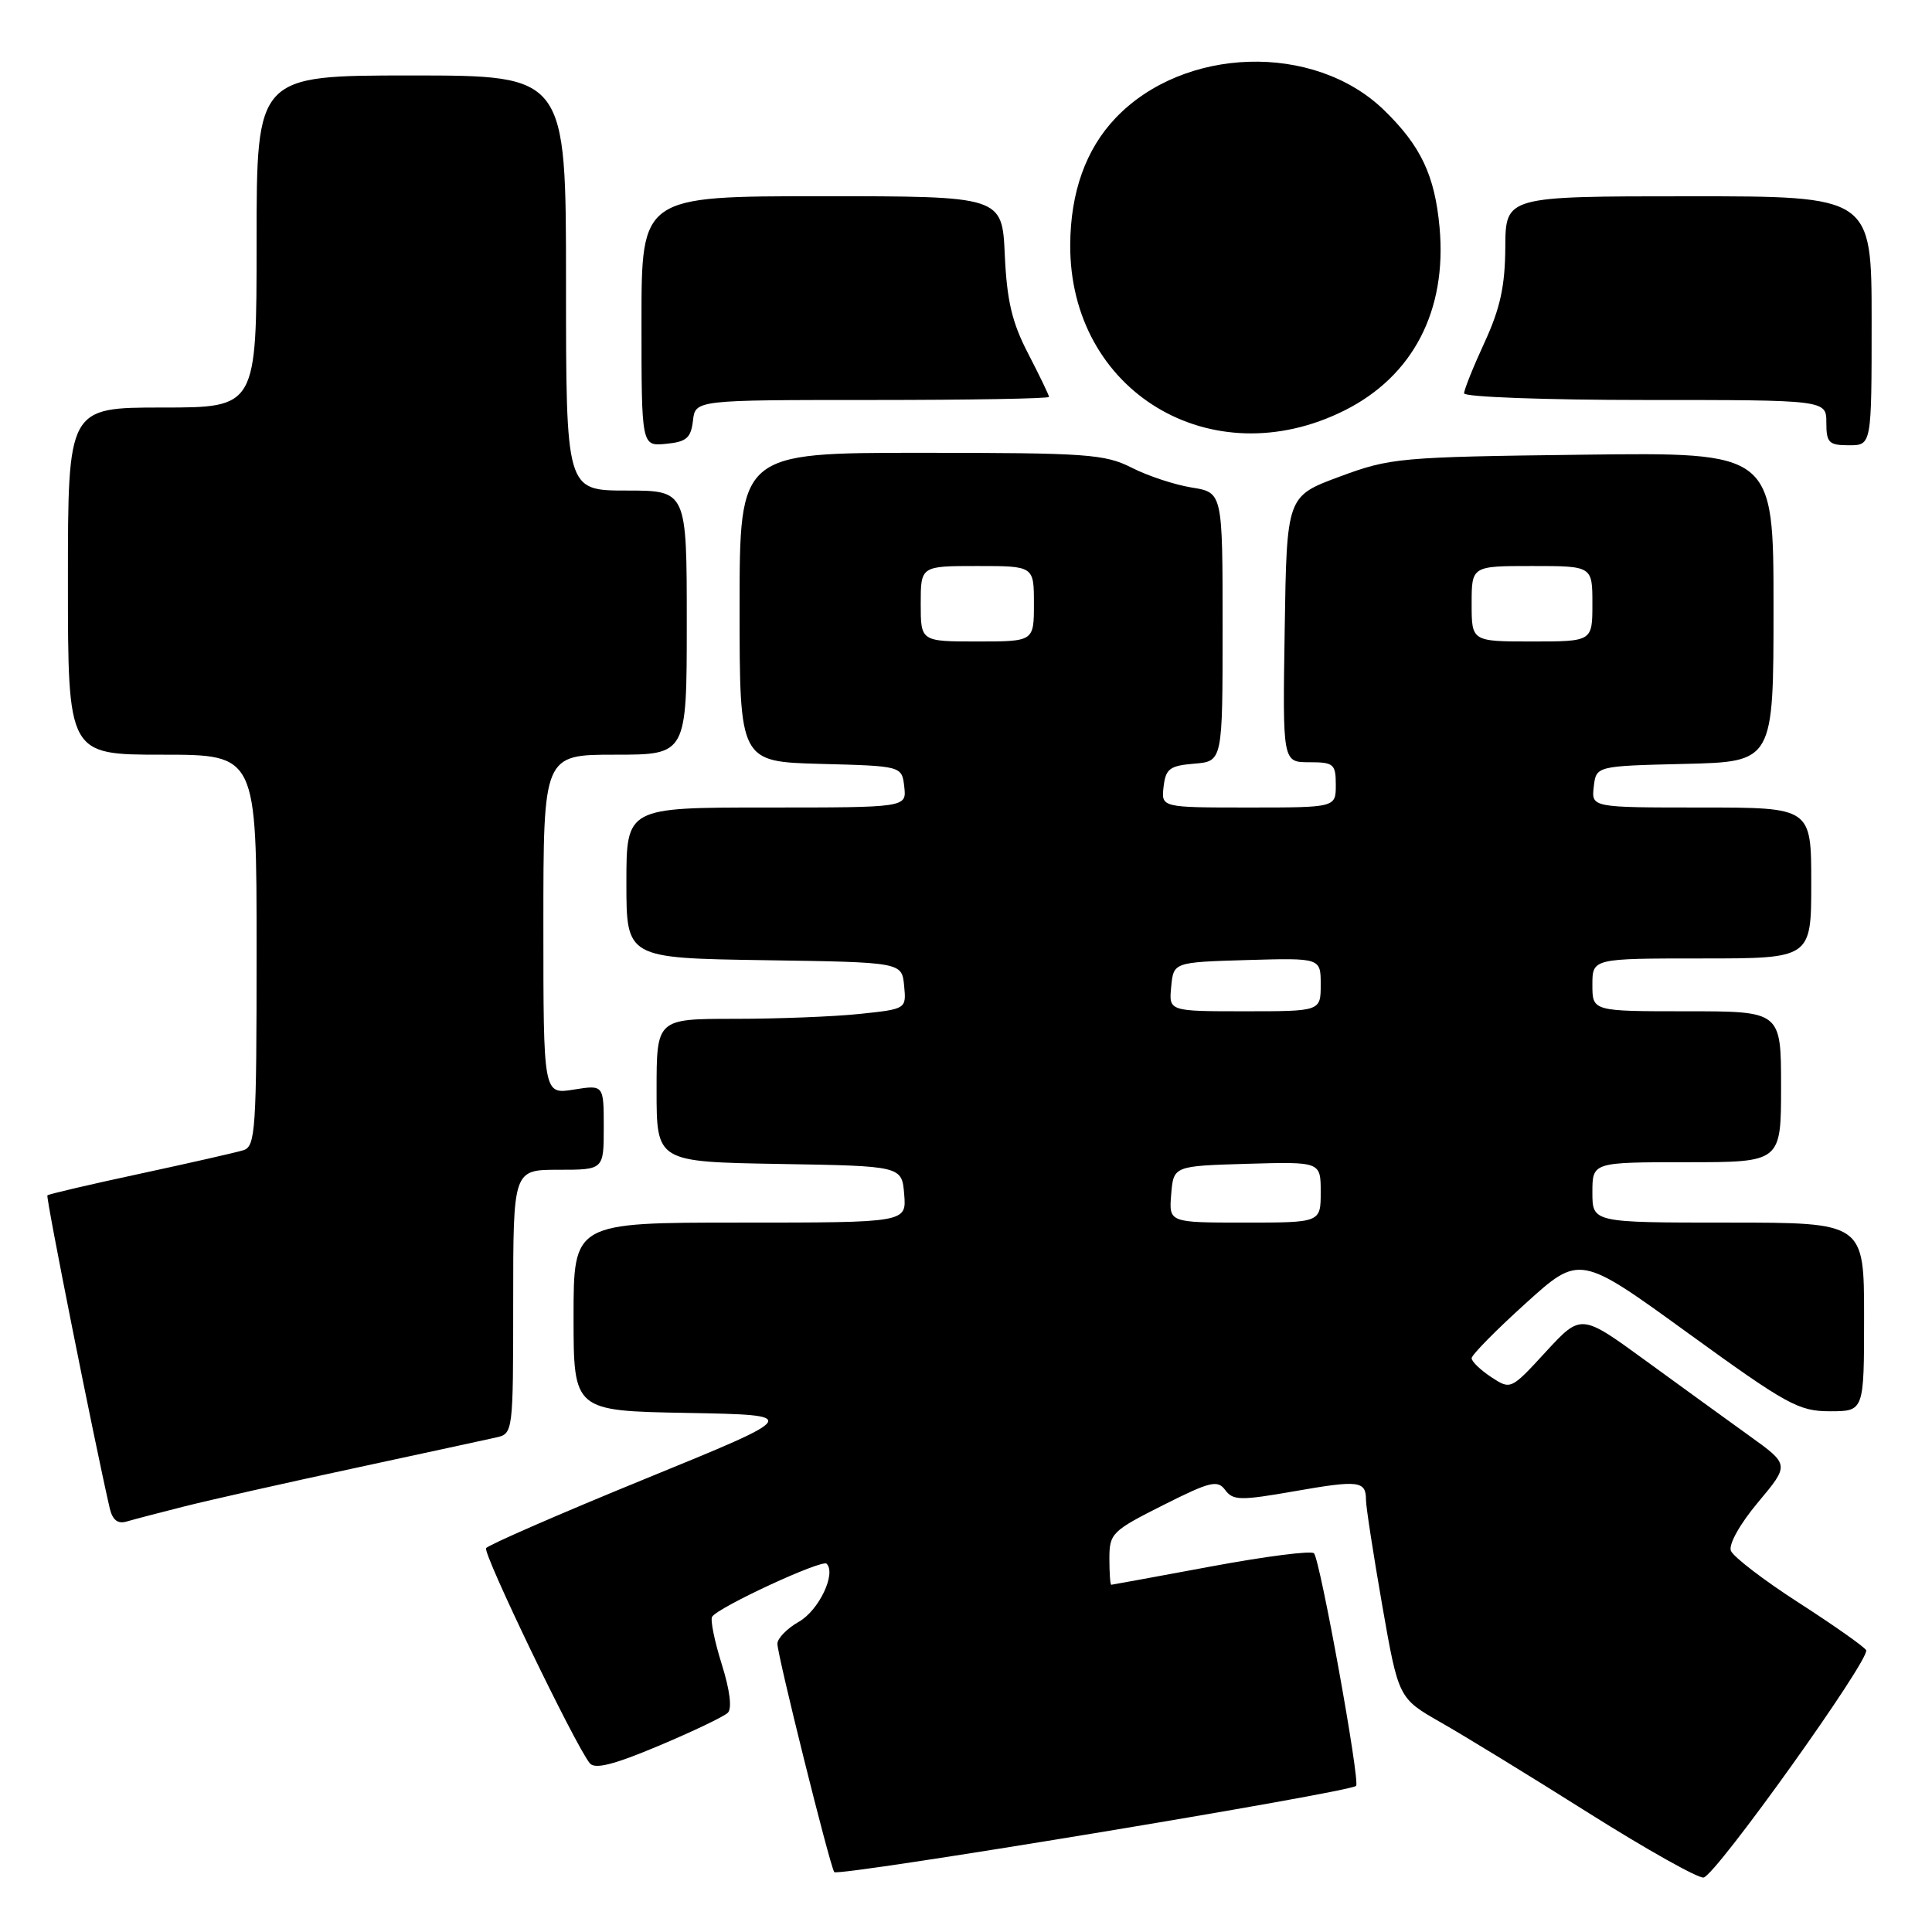 <?xml version="1.0" encoding="UTF-8" standalone="no"?>
<!DOCTYPE svg PUBLIC "-//W3C//DTD SVG 1.1//EN" "http://www.w3.org/Graphics/SVG/1.1/DTD/svg11.dtd" >
<svg xmlns="http://www.w3.org/2000/svg" xmlns:xlink="http://www.w3.org/1999/xlink" version="1.1" viewBox="0 0 256 256">
 <g >
 <path fill="currentColor"
d=" M 179.69 236.64 C 180.25 236.08 174.94 206.74 174.11 205.82 C 173.78 205.44 167.65 206.23 160.50 207.56 C 153.35 208.89 147.39 209.98 147.25 209.99 C 147.11 210.00 147.00 208.43 147.00 206.51 C 147.00 203.19 147.34 202.85 154.10 199.45 C 160.36 196.30 161.33 196.06 162.35 197.44 C 163.38 198.83 164.36 198.85 171.50 197.60 C 180.06 196.10 181.00 196.21 181.00 198.75 C 181.00 199.65 181.97 205.93 183.15 212.71 C 185.31 225.03 185.31 225.03 190.90 228.22 C 193.98 229.97 202.80 235.37 210.50 240.23 C 218.20 245.08 225.06 248.93 225.74 248.78 C 227.43 248.40 247.92 219.72 247.27 218.65 C 246.99 218.18 242.97 215.35 238.33 212.36 C 233.70 209.38 229.66 206.28 229.35 205.48 C 229.03 204.64 230.56 201.91 232.96 199.05 C 237.12 194.08 237.12 194.08 231.85 190.29 C 228.95 188.21 222.74 183.70 218.04 180.28 C 209.50 174.06 209.50 174.06 204.84 179.11 C 200.20 184.16 200.18 184.17 197.59 182.47 C 196.17 181.53 195.00 180.41 195.00 179.97 C 195.00 179.53 198.22 176.26 202.16 172.70 C 209.31 166.23 209.31 166.23 223.64 176.62 C 236.79 186.15 238.33 187.00 242.48 187.00 C 247.00 187.00 247.00 187.00 247.00 174.50 C 247.00 162.00 247.00 162.00 229.00 162.00 C 211.00 162.00 211.00 162.00 211.00 158.00 C 211.00 154.00 211.00 154.00 223.50 154.00 C 236.00 154.00 236.00 154.00 236.00 144.00 C 236.00 134.00 236.00 134.00 223.50 134.00 C 211.00 134.00 211.00 134.00 211.00 130.50 C 211.00 127.00 211.00 127.00 225.50 127.00 C 240.00 127.00 240.00 127.00 240.00 117.00 C 240.00 107.00 240.00 107.00 225.43 107.00 C 210.87 107.00 210.87 107.00 211.18 104.25 C 211.50 101.50 211.50 101.50 223.25 101.22 C 235.00 100.94 235.00 100.94 235.00 80.44 C 235.00 59.93 235.00 59.93 209.75 60.25 C 185.43 60.55 184.24 60.66 177.50 63.16 C 170.50 65.75 170.50 65.75 170.23 83.38 C 169.95 101.00 169.95 101.00 173.48 101.00 C 176.72 101.00 177.00 101.23 177.00 104.00 C 177.00 107.00 177.00 107.00 165.43 107.00 C 153.87 107.00 153.87 107.00 154.18 104.25 C 154.46 101.86 154.99 101.46 158.25 101.19 C 162.00 100.88 162.00 100.88 162.00 83.07 C 162.00 65.26 162.00 65.26 157.91 64.60 C 155.66 64.24 152.08 63.06 149.95 61.97 C 146.41 60.17 144.00 60.00 122.04 60.00 C 98.00 60.00 98.00 60.00 98.00 80.47 C 98.00 100.93 98.00 100.93 108.75 101.22 C 119.50 101.50 119.50 101.50 119.82 104.25 C 120.13 107.00 120.13 107.00 101.57 107.00 C 83.00 107.00 83.00 107.00 83.00 116.98 C 83.00 126.95 83.00 126.95 101.25 127.23 C 119.50 127.50 119.50 127.50 119.80 130.60 C 120.10 133.70 120.10 133.70 113.91 134.35 C 110.50 134.71 103.05 135.00 97.35 135.00 C 87.00 135.00 87.00 135.00 87.00 144.48 C 87.00 153.95 87.00 153.95 103.25 154.23 C 119.50 154.50 119.50 154.50 119.81 158.25 C 120.12 162.00 120.12 162.00 98.06 162.00 C 76.00 162.00 76.00 162.00 76.00 174.47 C 76.00 186.95 76.00 186.95 91.09 187.22 C 106.18 187.50 106.18 187.50 85.53 195.94 C 74.17 200.58 64.67 204.73 64.41 205.14 C 63.97 205.86 76.18 231.20 78.15 233.64 C 78.82 234.47 81.32 233.84 87.28 231.33 C 91.80 229.43 95.92 227.46 96.44 226.95 C 97.02 226.38 96.71 223.93 95.63 220.50 C 94.68 217.47 94.10 214.64 94.36 214.23 C 95.13 212.97 108.92 206.59 109.53 207.20 C 110.83 208.50 108.51 213.37 105.87 214.88 C 104.30 215.77 103.01 217.09 103.01 217.80 C 103.00 219.29 109.91 247.04 110.54 248.06 C 110.95 248.72 178.82 237.51 179.69 236.64 Z  M 24.50 199.59 C 27.80 198.76 37.92 196.48 47.00 194.53 C 56.08 192.57 64.51 190.75 65.75 190.47 C 67.98 189.97 68.00 189.79 68.00 172.48 C 68.00 155.00 68.00 155.00 74.00 155.00 C 80.00 155.00 80.00 155.00 80.00 149.37 C 80.00 143.74 80.00 143.74 76.00 144.38 C 72.00 145.02 72.00 145.02 72.00 122.51 C 72.00 100.00 72.00 100.00 81.50 100.00 C 91.00 100.00 91.00 100.00 91.00 82.50 C 91.00 65.00 91.00 65.00 83.00 65.00 C 75.00 65.00 75.00 65.00 75.00 37.50 C 75.00 10.00 75.00 10.00 54.50 10.00 C 34.00 10.00 34.00 10.00 34.00 32.00 C 34.00 54.00 34.00 54.00 21.50 54.00 C 9.00 54.00 9.00 54.00 9.00 77.00 C 9.00 100.00 9.00 100.00 21.50 100.00 C 34.00 100.00 34.00 100.00 34.00 125.93 C 34.00 149.76 33.86 151.91 32.25 152.41 C 31.29 152.71 25.11 154.11 18.53 155.53 C 11.95 156.94 6.44 158.23 6.28 158.39 C 6.05 158.62 12.48 190.88 14.53 199.81 C 14.90 201.41 15.59 201.96 16.78 201.61 C 17.73 201.33 21.20 200.42 24.50 199.59 Z  M 91.82 55.75 C 92.13 53.00 92.13 53.00 115.57 53.00 C 128.45 53.00 139.00 52.82 139.00 52.59 C 139.00 52.37 137.76 49.80 136.25 46.88 C 134.10 42.75 133.42 39.88 133.14 33.79 C 132.79 26.00 132.79 26.00 108.89 26.00 C 85.00 26.00 85.00 26.00 85.00 42.56 C 85.00 59.13 85.00 59.13 88.25 58.81 C 90.96 58.55 91.55 58.04 91.82 55.75 Z  M 248.00 42.50 C 248.00 26.00 248.00 26.00 223.75 26.01 C 199.50 26.01 199.50 26.01 199.46 32.76 C 199.43 37.92 198.78 40.88 196.71 45.37 C 195.22 48.60 194.00 51.64 194.00 52.12 C 194.00 52.60 204.80 53.00 218.00 53.00 C 242.00 53.00 242.00 53.00 242.00 56.00 C 242.00 58.67 242.33 59.00 245.00 59.00 C 248.00 59.00 248.00 59.00 248.00 42.50 Z  M 178.15 54.39 C 187.23 49.85 191.75 41.15 190.75 30.14 C 190.12 23.24 188.27 19.33 183.39 14.59 C 174.14 5.61 156.85 6.13 147.80 15.66 C 143.88 19.79 141.85 25.46 141.81 32.42 C 141.70 51.86 160.49 63.22 178.15 54.39 Z  M 155.19 158.25 C 155.50 154.50 155.50 154.50 165.25 154.21 C 175.00 153.93 175.00 153.93 175.00 157.96 C 175.00 162.00 175.00 162.00 164.94 162.00 C 154.88 162.00 154.88 162.00 155.19 158.25 Z  M 155.19 130.75 C 155.50 127.50 155.50 127.50 165.25 127.21 C 175.00 126.93 175.00 126.93 175.00 130.46 C 175.00 134.00 175.00 134.00 164.94 134.00 C 154.87 134.00 154.87 134.00 155.19 130.75 Z  M 122.00 80.00 C 122.00 75.00 122.00 75.00 129.50 75.00 C 137.00 75.00 137.00 75.00 137.00 80.00 C 137.00 85.00 137.00 85.00 129.50 85.00 C 122.00 85.00 122.00 85.00 122.00 80.00 Z  M 195.00 80.00 C 195.00 75.00 195.00 75.00 203.00 75.00 C 211.00 75.00 211.00 75.00 211.00 80.00 C 211.00 85.00 211.00 85.00 203.00 85.00 C 195.00 85.00 195.00 85.00 195.00 80.00 Z "/>
</g>
</svg>